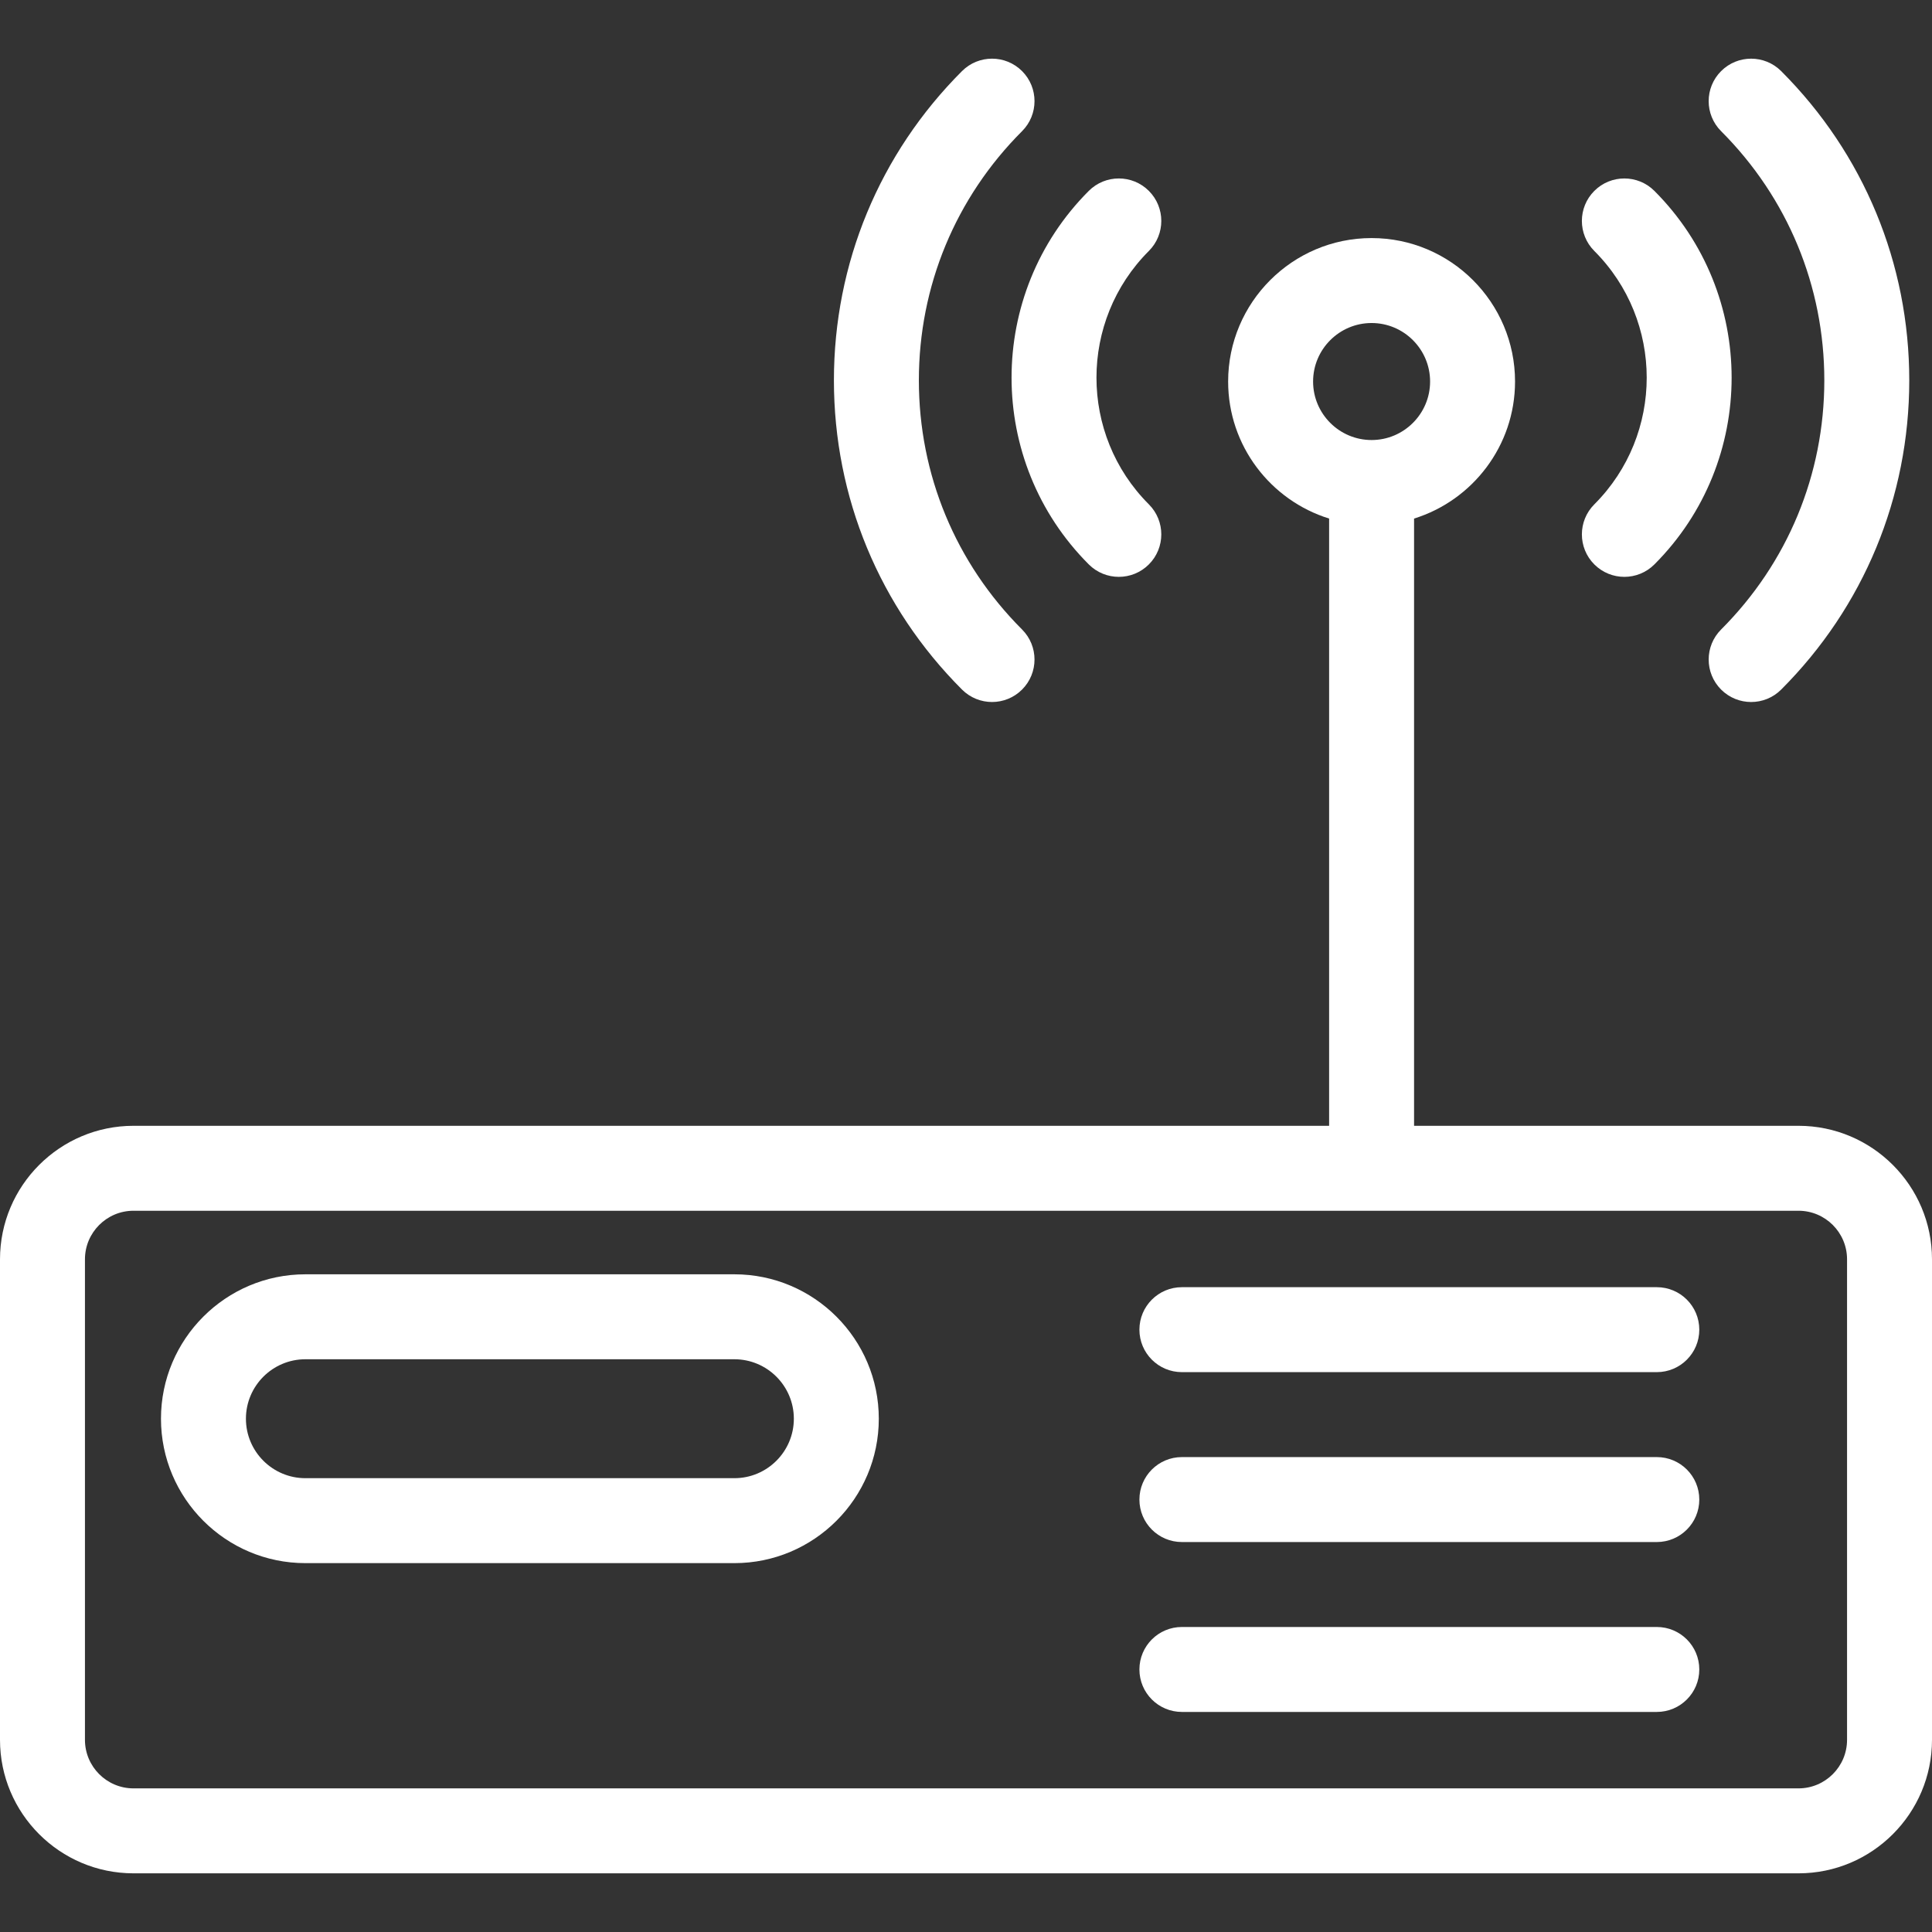 <svg fill="#fff" version="1.1" id="Layer_1" xmlns="http://www.w3.org/2000/svg" xmlns:xlink="http://www.w3.org/1999/xlink" 
	 viewBox="0 0 454.859 454.859" xml:space="preserve">
<rect x="0" y="0" width="454.859" height="454.859" fill="#333333" stroke="none"/>
<g id="XMLID_266_">
	<g>
		<g>
			<path d="M423.429,265.053H332.92V122.086c13.756-4.273,23.773-17.119,23.773-32.262c0-18.623-15.15-33.774-33.773-33.774
				s-33.774,15.151-33.774,33.774c0,15.143,10.018,27.989,23.774,32.262v142.967H31.43c-17.331,0-31.43,14.1-31.43,31.43v113.133
				c0,17.33,14.1,31.43,31.43,31.43h391.999c17.33,0,31.43-14.1,31.43-31.43V296.482
				C454.859,279.153,440.759,265.053,423.429,265.053z M309.146,89.825c0-7.596,6.179-13.774,13.774-13.774
				c7.595,0,13.773,6.179,13.773,13.774c0,7.595-6.179,13.773-13.773,13.773C315.324,103.598,309.146,97.419,309.146,89.825z
				 M434.859,409.615c0,6.303-5.127,11.43-11.43,11.43H31.43c-6.303,0-11.43-5.127-11.43-11.43V296.482
				c0-6.303,5.127-11.43,11.43-11.43h391.999c6.303,0,11.43,5.127,11.43,11.43V409.615z"/>
			<path d="M375.358,118.742c-3.904,3.904-3.904,10.237,0.001,14.142c1.953,1.952,4.512,2.929,7.071,2.929
				c2.559,0,5.118-0.977,7.071-2.929c24.245-24.245,24.245-63.695,0-87.94c-3.906-3.904-10.236-3.904-14.143,0
				c-3.905,3.905-3.905,10.237,0,14.143C391.805,75.534,391.805,102.294,375.358,118.742z"/>
			<path d="M429.507,89.544c0,22.159-8.629,42.992-24.298,58.661c-3.905,3.905-3.905,10.237,0,14.143
				c1.953,1.952,4.512,2.929,7.071,2.929c2.56,0,5.118-0.977,7.071-2.929c19.446-19.446,30.155-45.302,30.155-72.804
				s-10.709-53.357-30.155-72.804c-3.906-3.904-10.236-3.904-14.143,0c-3.905,3.905-3.905,10.237,0,14.142
				C420.878,46.552,429.507,67.385,429.507,89.544z"/>
			<path d="M256.339,132.883c1.953,1.952,4.512,2.929,7.071,2.929s5.118-0.977,7.071-2.929c3.905-3.905,3.905-10.237,0-14.143
				c-16.447-16.447-16.447-43.208,0-59.655c3.905-3.905,3.905-10.237,0-14.143c-3.906-3.904-10.236-3.904-14.143,0
				C232.094,69.187,232.094,108.638,256.339,132.883z"/>
			<path d="M233.56,165.276c2.56,0,5.118-0.977,7.071-2.929c3.905-3.905,3.905-10.237,0-14.143
				c-15.669-15.669-24.299-36.502-24.299-58.661s8.629-42.992,24.299-58.661c3.905-3.905,3.905-10.237,0-14.142
				c-3.905-3.903-10.236-3.904-14.142,0c-19.447,19.446-30.157,45.302-30.157,72.804s10.71,53.357,30.157,72.804
				C228.442,164.3,231.001,165.276,233.56,165.276z"/>
			<path d="M172.899,300.015h-101c-18.748,0-34,15.252-34,34s15.252,34,34,34h101c18.748,0,34-15.252,34-34
				C206.899,315.266,191.646,300.015,172.899,300.015z M172.899,348.015h-101c-7.72,0-14-6.28-14-14c0-7.72,6.28-14,14-14h101
				c7.72,0,14,6.28,14,14C186.899,341.734,180.619,348.015,172.899,348.015z"/>
			<path d="M390.073,383.049H278.257c-5.522,0-10,4.478-10,10c0,5.522,4.478,10,10,10h111.815c5.523,0,10-4.478,10-10
				C400.073,387.526,395.595,383.049,390.073,383.049z"/>
			<path d="M390.073,303.049H278.257c-5.522,0-10,4.478-10,10c0,5.522,4.478,10,10,10h111.815c5.523,0,10-4.478,10-10
				C400.073,307.526,395.595,303.049,390.073,303.049z"/>
			<path d="M390.073,343.049H278.257c-5.522,0-10,4.478-10,10c0,5.522,4.478,10,10,10h111.815c5.523,0,10-4.478,10-10
				C400.073,347.526,395.595,343.049,390.073,343.049z"/>
		</g>
	</g>
</g>
</svg>